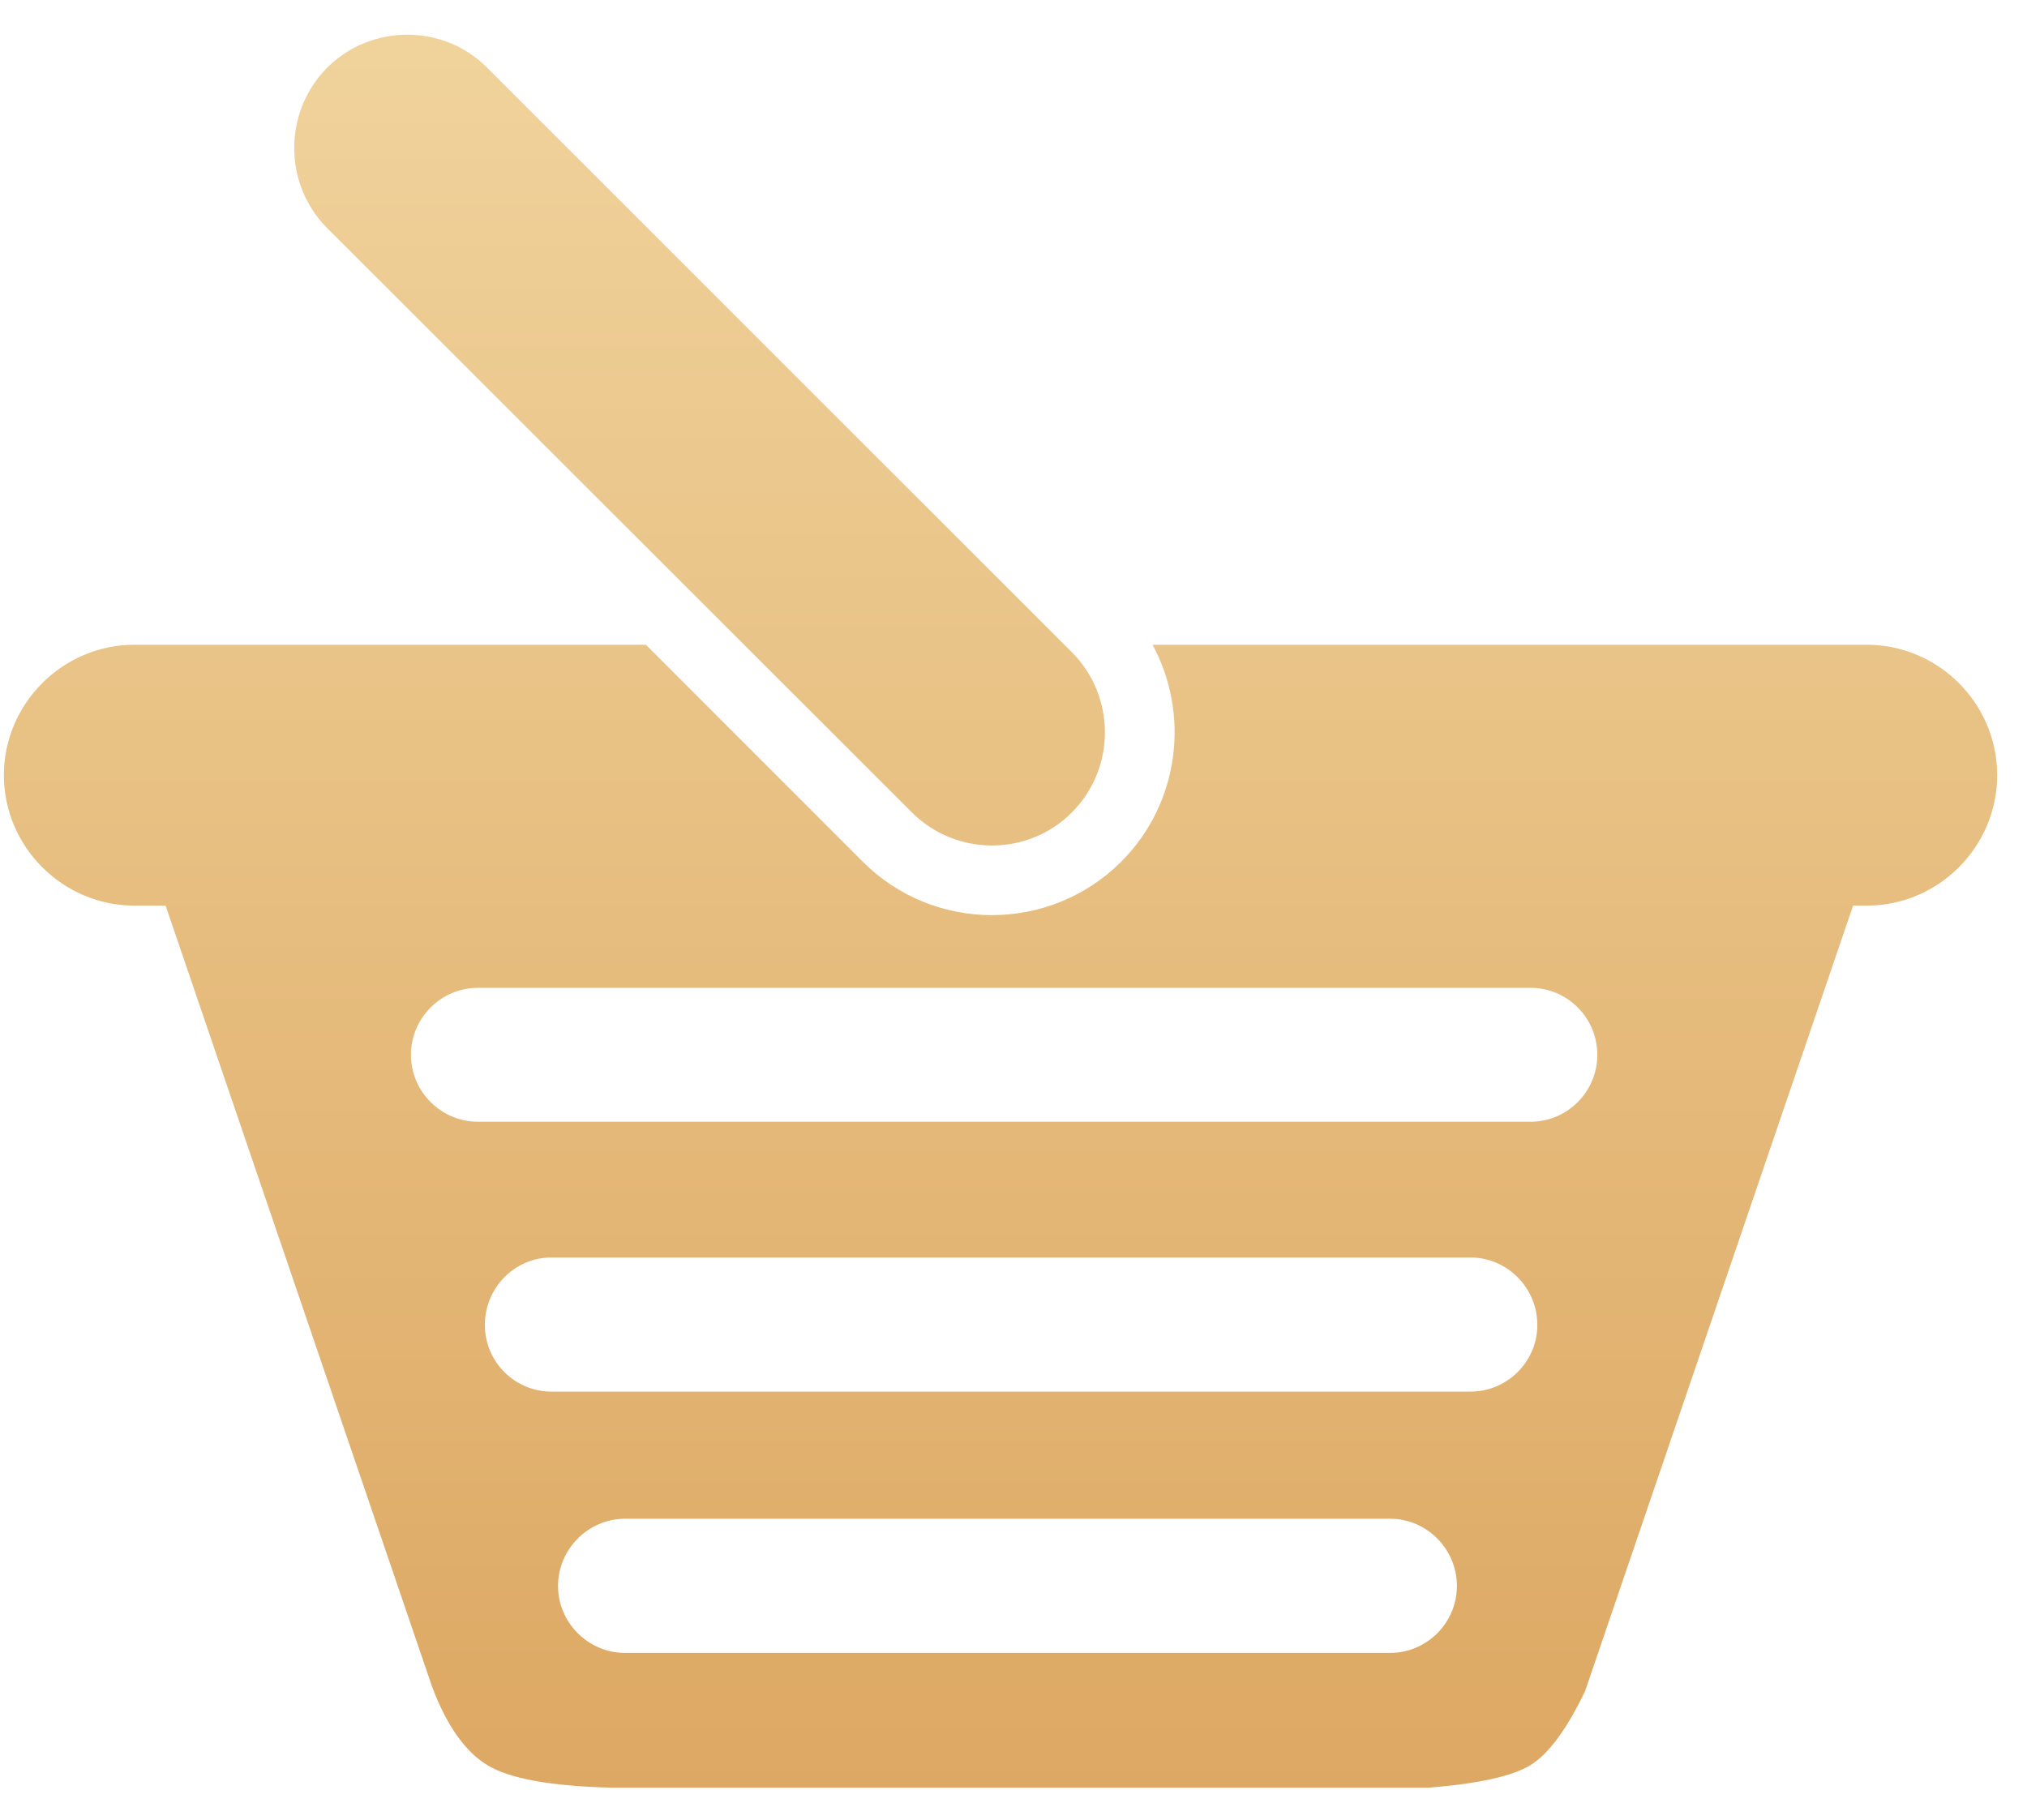 <?xml version="1.0" encoding="UTF-8"?>
<svg width="49px" height="44px" viewBox="0 0 49 44" version="1.1" xmlns="http://www.w3.org/2000/svg" xmlns:xlink="http://www.w3.org/1999/xlink">
    <!-- Generator: Sketch 63.1 (92452) - https://sketch.com -->
    <title>编组 7</title>
    <desc>Created with Sketch.</desc>
    <defs>
        <linearGradient x1="50%" y1="0%" x2="50%" y2="100%" id="linearGradient-1">
            <stop stop-color="#F0D39C" offset="0%"></stop>
            <stop stop-color="#DDA863" offset="100%"></stop>
        </linearGradient>
    </defs>
    <g id="最新" stroke="none" stroke-width="1" fill="none" fill-rule="evenodd">
        <g id="等级说明修改" transform="translate(-565, -622)" fill="url(#linearGradient-1)" fill-rule="nonzero">
            <g id="编组-18" transform="translate(220, 511)">
                <g id="编组-17">
                    <g id="编组-7" transform="translate(345, 107)">
                        <g id="编组-4" transform="translate(0, 3.719)">
                            <g id="编组-12" transform="translate(0, 0.433)">
                                <g id="编组-109">
                                    <g id="编组-108">
                                        <g id="采购备份">
                                            <path d="M11.776,1.485 L25.912,15.618 C26.976,16.685 26.976,18.425 25.912,19.488 C24.853,20.557 23.112,20.557 22.042,19.488 L7.907,5.362 C6.848,4.295 6.848,2.556 7.907,1.485 C8.974,0.421 10.721,0.421 11.776,1.485 Z M27.861,15.436 C28.768,17.114 28.521,19.261 27.105,20.68 C25.38,22.404 22.577,22.404 20.855,20.68 L15.613,15.436 L3.247,15.436 C1.517,15.436 0.094,16.857 0.094,18.589 C0.094,20.322 1.517,21.743 3.247,21.743 L4.003,21.743 L10.446,40.63 C10.797,41.562 11.24,42.192 11.776,42.521 C12.313,42.85 13.319,43.033 14.797,43.069 L34.54,43.069 C35.746,42.971 36.566,42.789 37,42.521 C37.434,42.253 37.873,41.659 38.316,40.738 L44.796,21.743 L45.126,21.743 C46.862,21.743 48.279,20.322 48.279,18.589 C48.279,16.857 46.862,15.436 45.126,15.436 L27.861,15.436 Z M11.553,23.731 L37,23.731 C37.891,23.731 38.613,24.459 38.613,25.35 C38.613,26.24 37.891,26.968 37,26.968 L11.553,26.968 C10.662,26.968 9.934,26.24 9.934,25.35 C9.934,24.459 10.662,23.731 11.553,23.731 Z M15.109,36.567 L33.607,36.567 C34.491,36.567 35.219,37.301 35.219,38.191 C35.219,39.082 34.491,39.81 33.607,39.81 L15.109,39.81 C14.221,39.81 13.49,39.082 13.49,38.191 C13.49,37.301 14.221,36.567 15.109,36.567 Z M13.331,30.25 L35.544,30.25 C36.435,30.25 37.163,30.984 37.163,31.88 C37.163,32.77 36.435,33.493 35.544,33.493 L13.331,33.493 C12.44,33.493 11.721,32.77 11.721,31.88 C11.721,30.984 12.44,30.25 13.331,30.25 Z" id="形状"></path>
                                        </g>
                                    </g>
                                </g>
                            </g>
                        </g>
                    </g>
                </g>
            </g>
        </g>
    </g>
</svg>